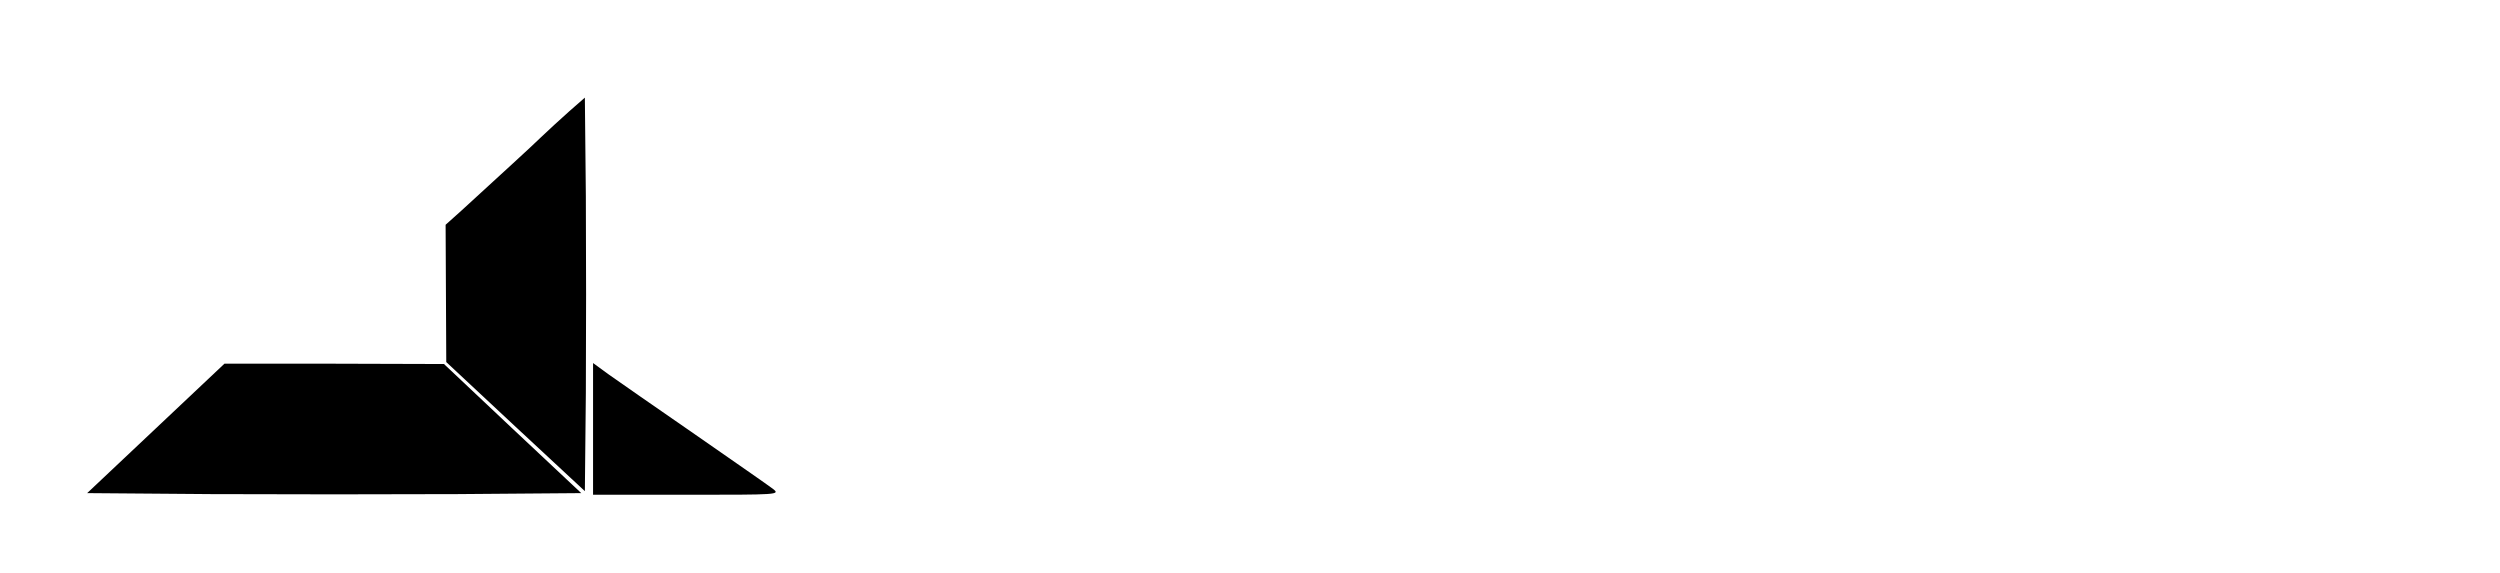 <?xml version="1.0" standalone="no"?>
<!DOCTYPE svg PUBLIC "-//W3C//DTD SVG 20010904//EN"
 "http://www.w3.org/TR/2001/REC-SVG-20010904/DTD/svg10.dtd">
<svg version="1.0" xmlns="http://www.w3.org/2000/svg"
 width="763pt" height="175pt" viewBox="0 0 763 175"
 preserveAspectRatio="xMidYMid meet">

<g transform="translate(0,175) scale(0.1,-0.1)"
fill="#000000" stroke="none">
<path d="M1737 1410 c-27 -24 -65 -59 -86 -79 -34 -33 -111 -103 -243 -224
l-48 -43 1 -210 1 -209 211 -197 212 -197 3 299 c1 165 1 435 0 601 l-3 301
-48 -42z"/>
<path d="M475 442 l-209 -197 377 -3 c207 -1 547 -1 754 0 l377 3 -210 197
-209 197 -335 1 -335 0 -210 -198z"/>
<path d="M1810 441 l0 -201 286 0 c280 0 286 0 263 18 -13 10 -121 85 -239
167 -118 81 -236 164 -262 182 l-48 35 0 -201z"/>
</g>
</svg>
